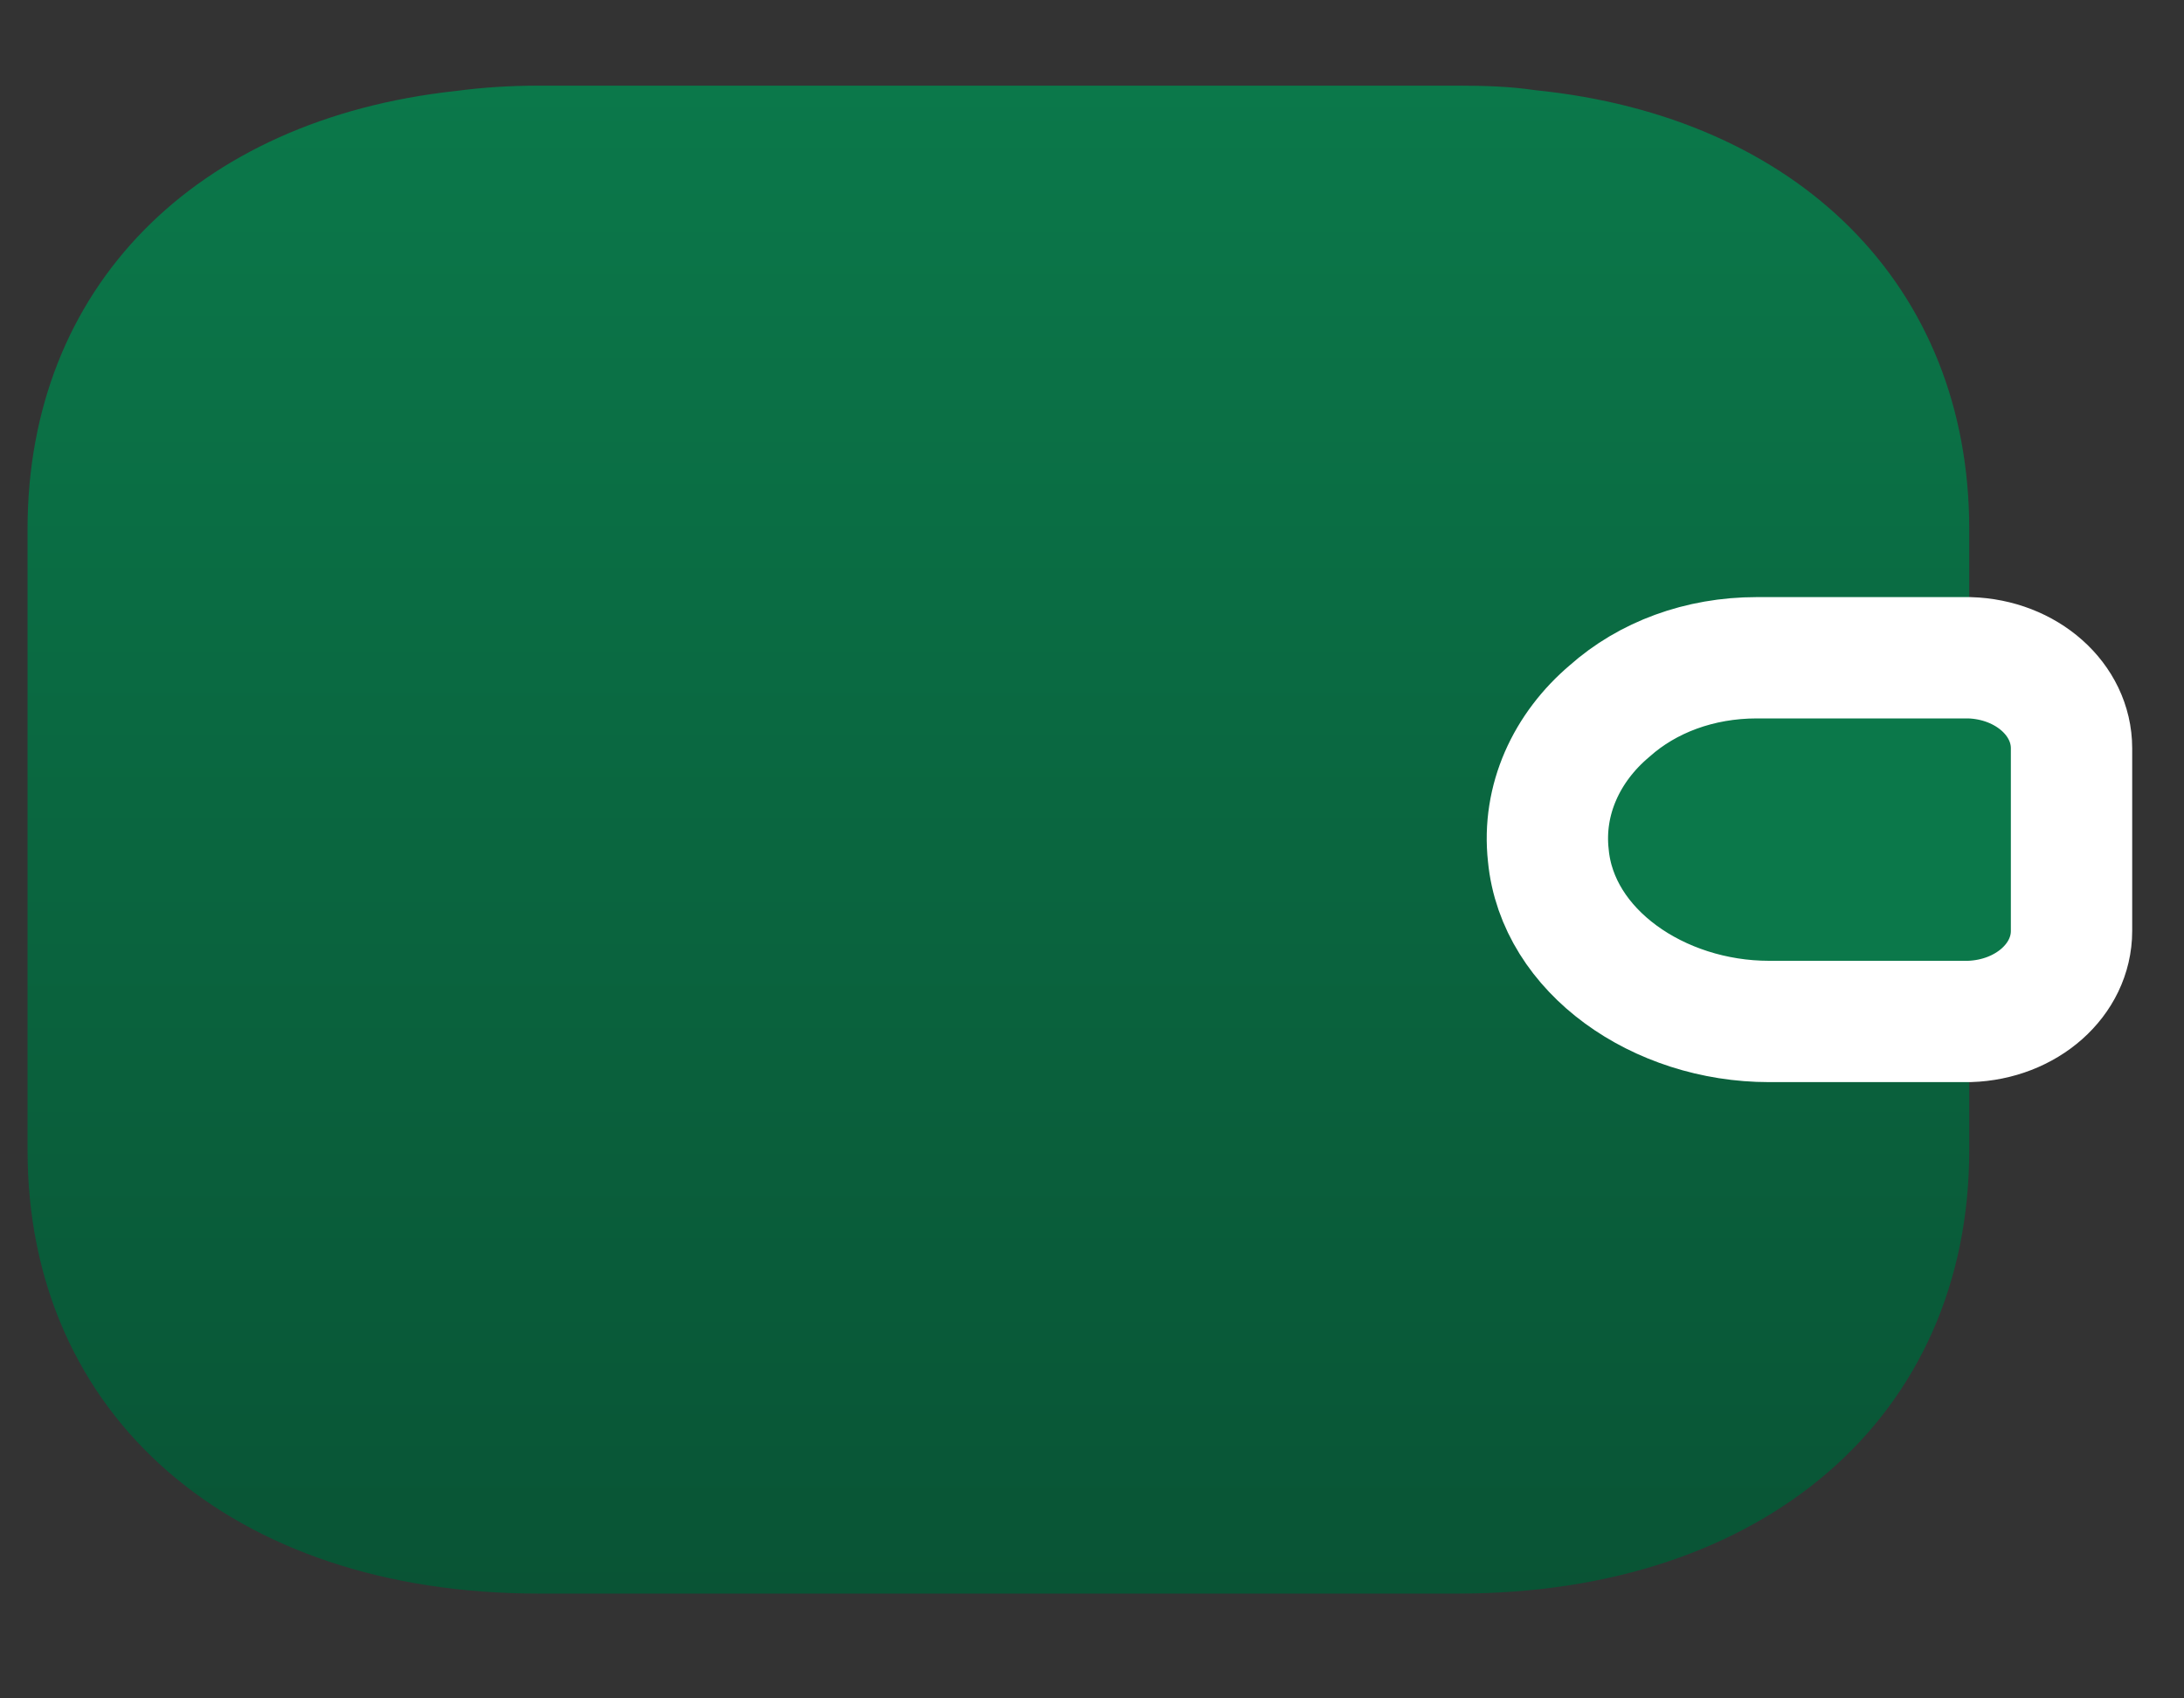 <svg width="18" height="14" viewBox="0 0 18 14" fill="none" xmlns="http://www.w3.org/2000/svg">
    <rect x="0" y="0" width="18" height="14" fill="#333333" stroke="none"/>
    <defs>
        <linearGradient id="paint0_linear_0_1" x1="8.228" y1="0.706" x2="8.228" y2="13.136" gradientUnits="userSpaceOnUse">
            <stop stop-color="#0B784A"/>
            <stop offset="1" stop-color="#095435"/>
        </linearGradient>
    </defs>
    <path d="M13.265 5.861C12.911 6.161 12.709 6.592 12.76 7.053C12.836 7.842 13.669 8.42 14.579 8.42H16.23V9.48C16.23 11.674 14.545 13.136 12.018 13.136H4.438C1.911 13.136 0.227 11.674 0.227 9.48V4.362C0.227 2.373 1.608 0.984 3.756 0.75C3.975 0.721 4.202 0.706 4.438 0.706H12.018C12.238 0.706 12.448 0.713 12.65 0.743C14.823 0.962 16.23 2.359 16.23 4.362V5.422H14.478C14.006 5.422 13.577 5.583 13.265 5.861Z" fill="url(#paint0_linear_0_1)"/>
    <path d="M17.073 6.168V7.674C17.073 8.076 16.703 8.405 16.231 8.42H14.58C13.67 8.42 12.836 7.842 12.761 7.052C12.71 6.592 12.912 6.16 13.266 5.861C13.578 5.583 14.007 5.422 14.479 5.422H16.231C16.703 5.436 17.073 5.766 17.073 6.168Z" fill="#0B784A" stroke="white"/>
</svg>
